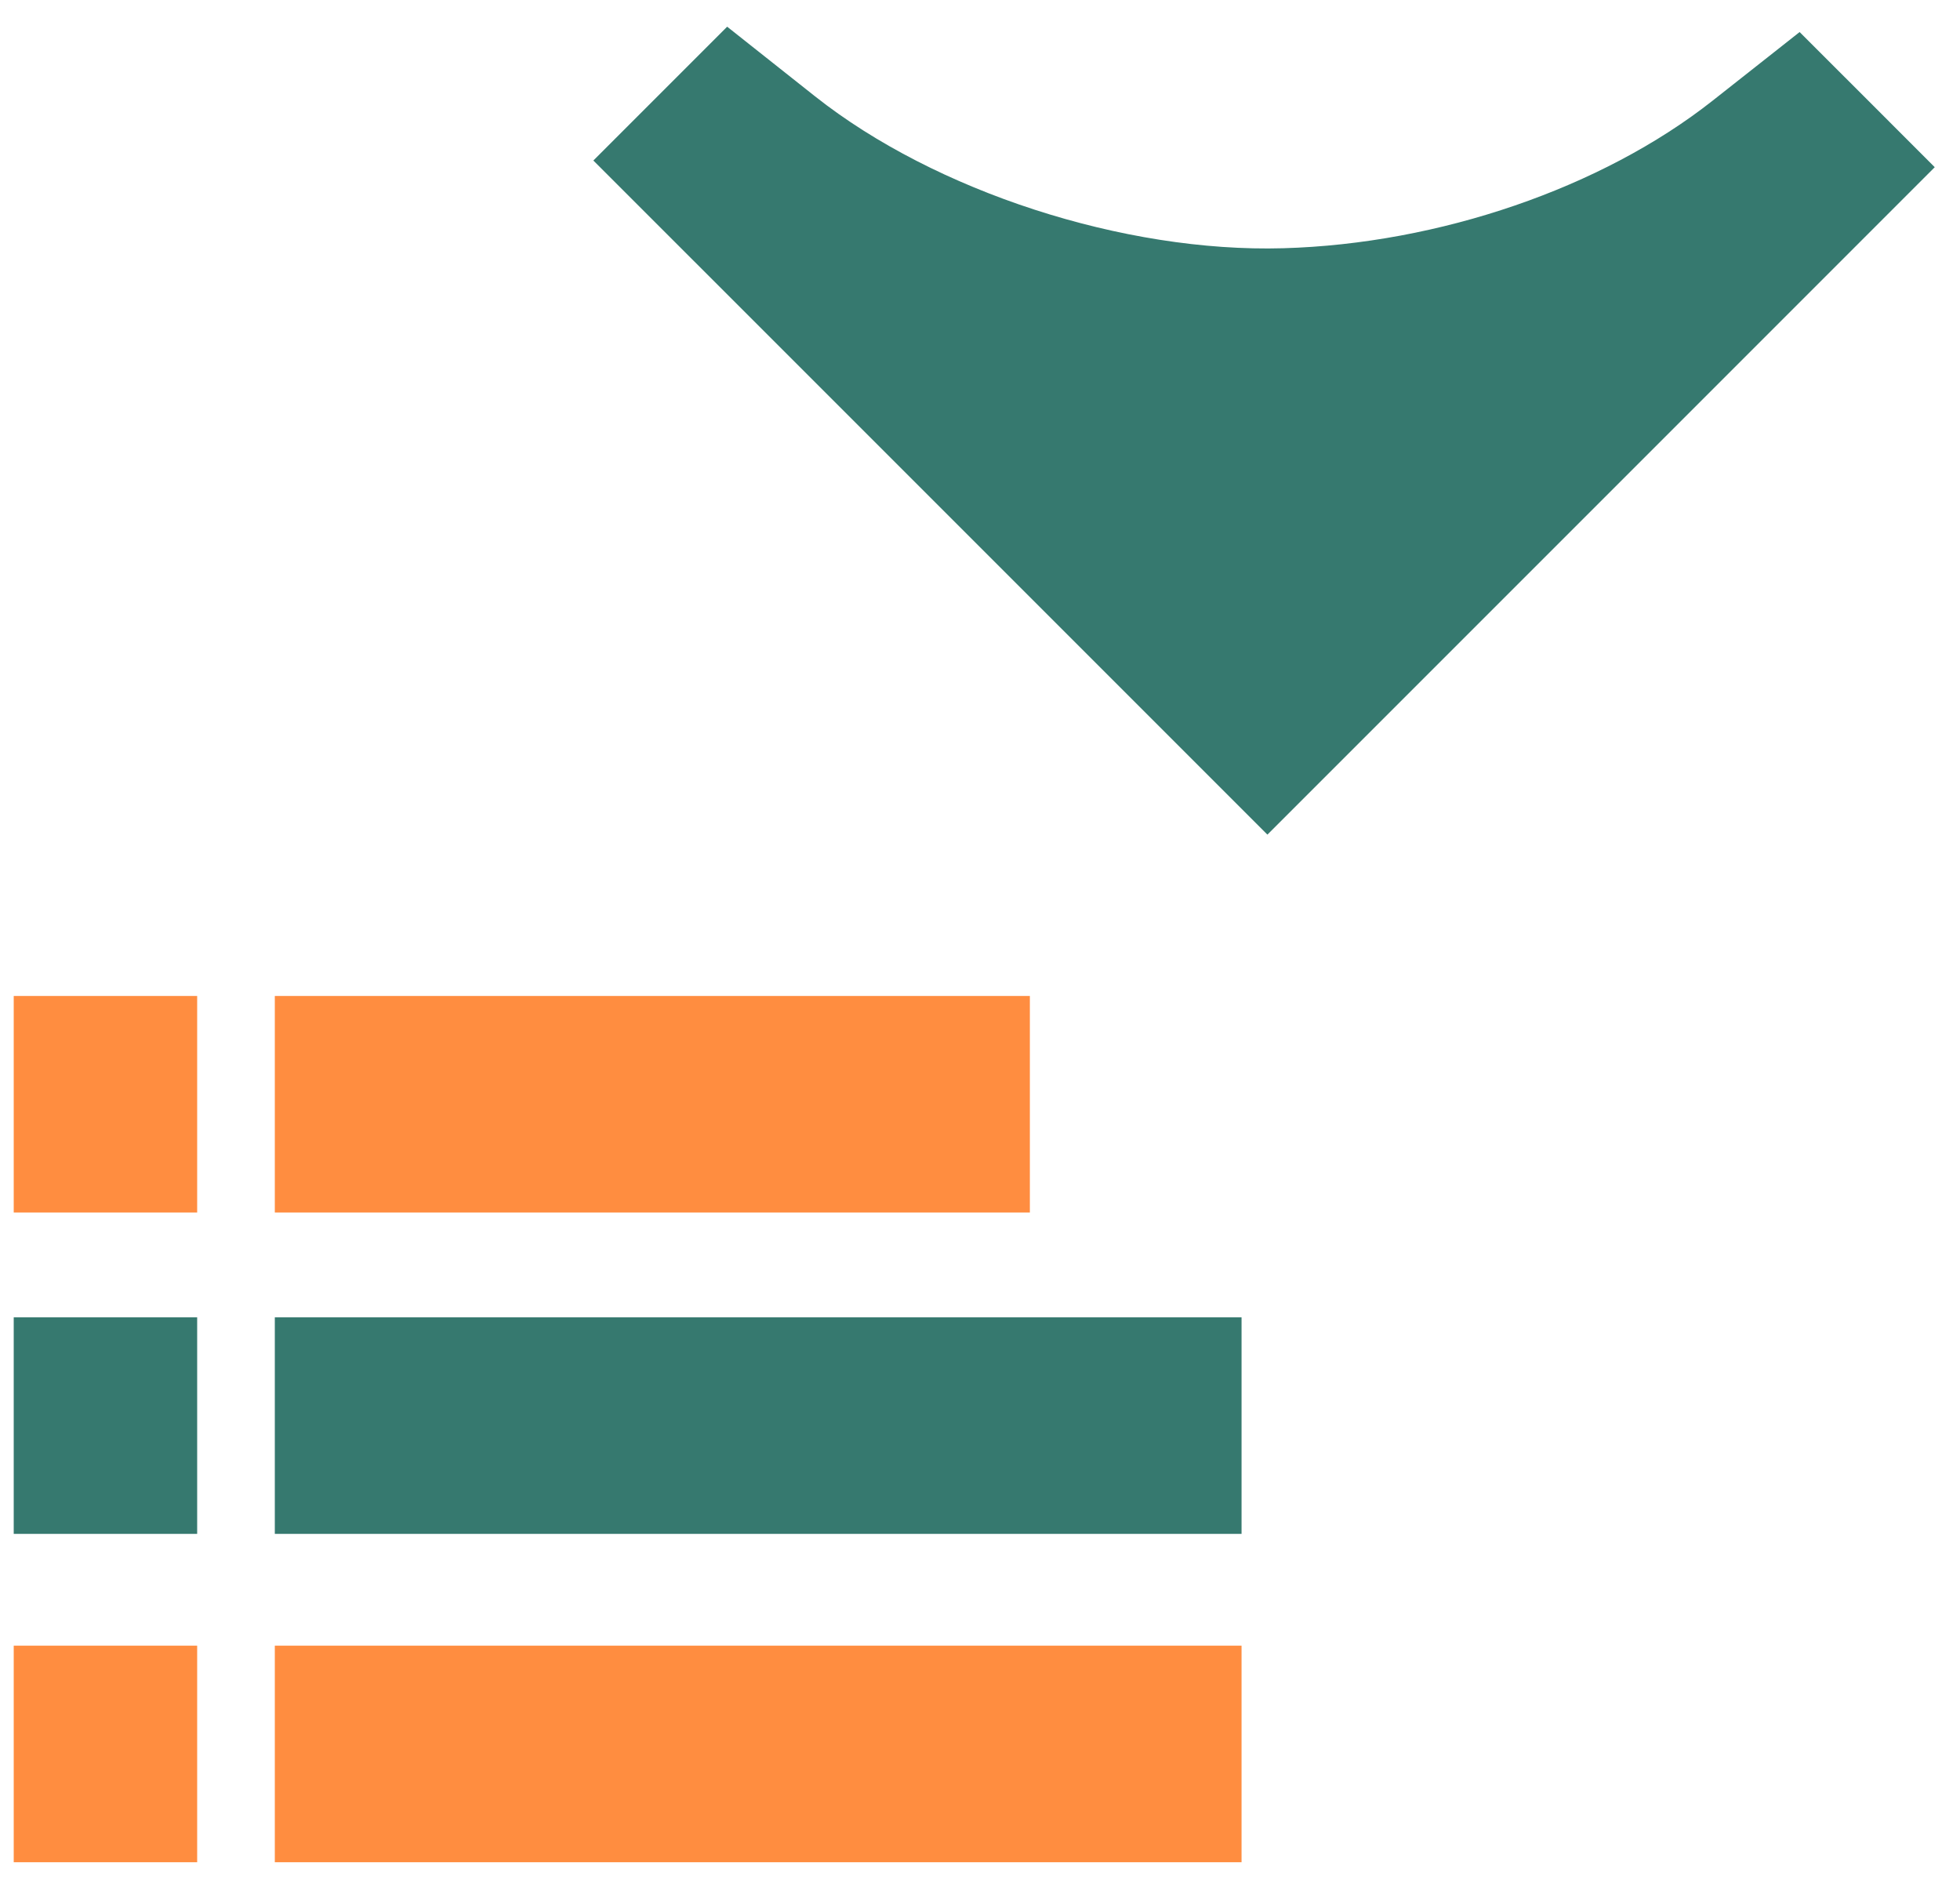 <svg width="52" height="50" viewBox="0 0 52 50" fill="none" xmlns="http://www.w3.org/2000/svg">
<path d="M47.745 0.85L49.538 2.642L51.33 4.435L42.478 13.288L33.625 22.14L24.684 13.199L15.742 4.258L17.517 2.483L19.292 0.708L19.843 1.145C20.145 1.385 20.947 2.02 21.624 2.556C24.811 5.079 29.823 6.705 34.044 6.585C38.18 6.468 42.501 4.984 45.431 2.675C46.103 2.146 46.899 1.519 47.199 1.281L47.745 0.85Z" fill="#36796F"/>
<path d="M0.364 32.165V29.293V26.42H2.797H5.231V29.293V32.165H2.797H0.364Z" fill="#FF8D40"/>
<path d="M7.291 32.165V29.293V26.42H17.307H27.323V29.293V32.165H17.307H7.291Z" fill="#FF8D40"/>
<path d="M0.364 40.689V37.817V34.945H2.797H5.231V37.817V40.689H2.797H0.364Z" fill="#36796F"/>
<path d="M0.364 49.399V46.527V43.654H2.797H5.231V46.527V49.399H2.797H0.364Z" fill="#FF8D40"/>
<path d="M7.291 49.399V46.527V43.654H20.115H32.939V46.527V49.399H20.115H7.291Z" fill="#FF8D40"/>
<path d="M7.291 37.817V40.689H20.115H32.939V37.817V34.945H20.115H7.291V37.817Z" fill="#36796F"/>
</svg>
